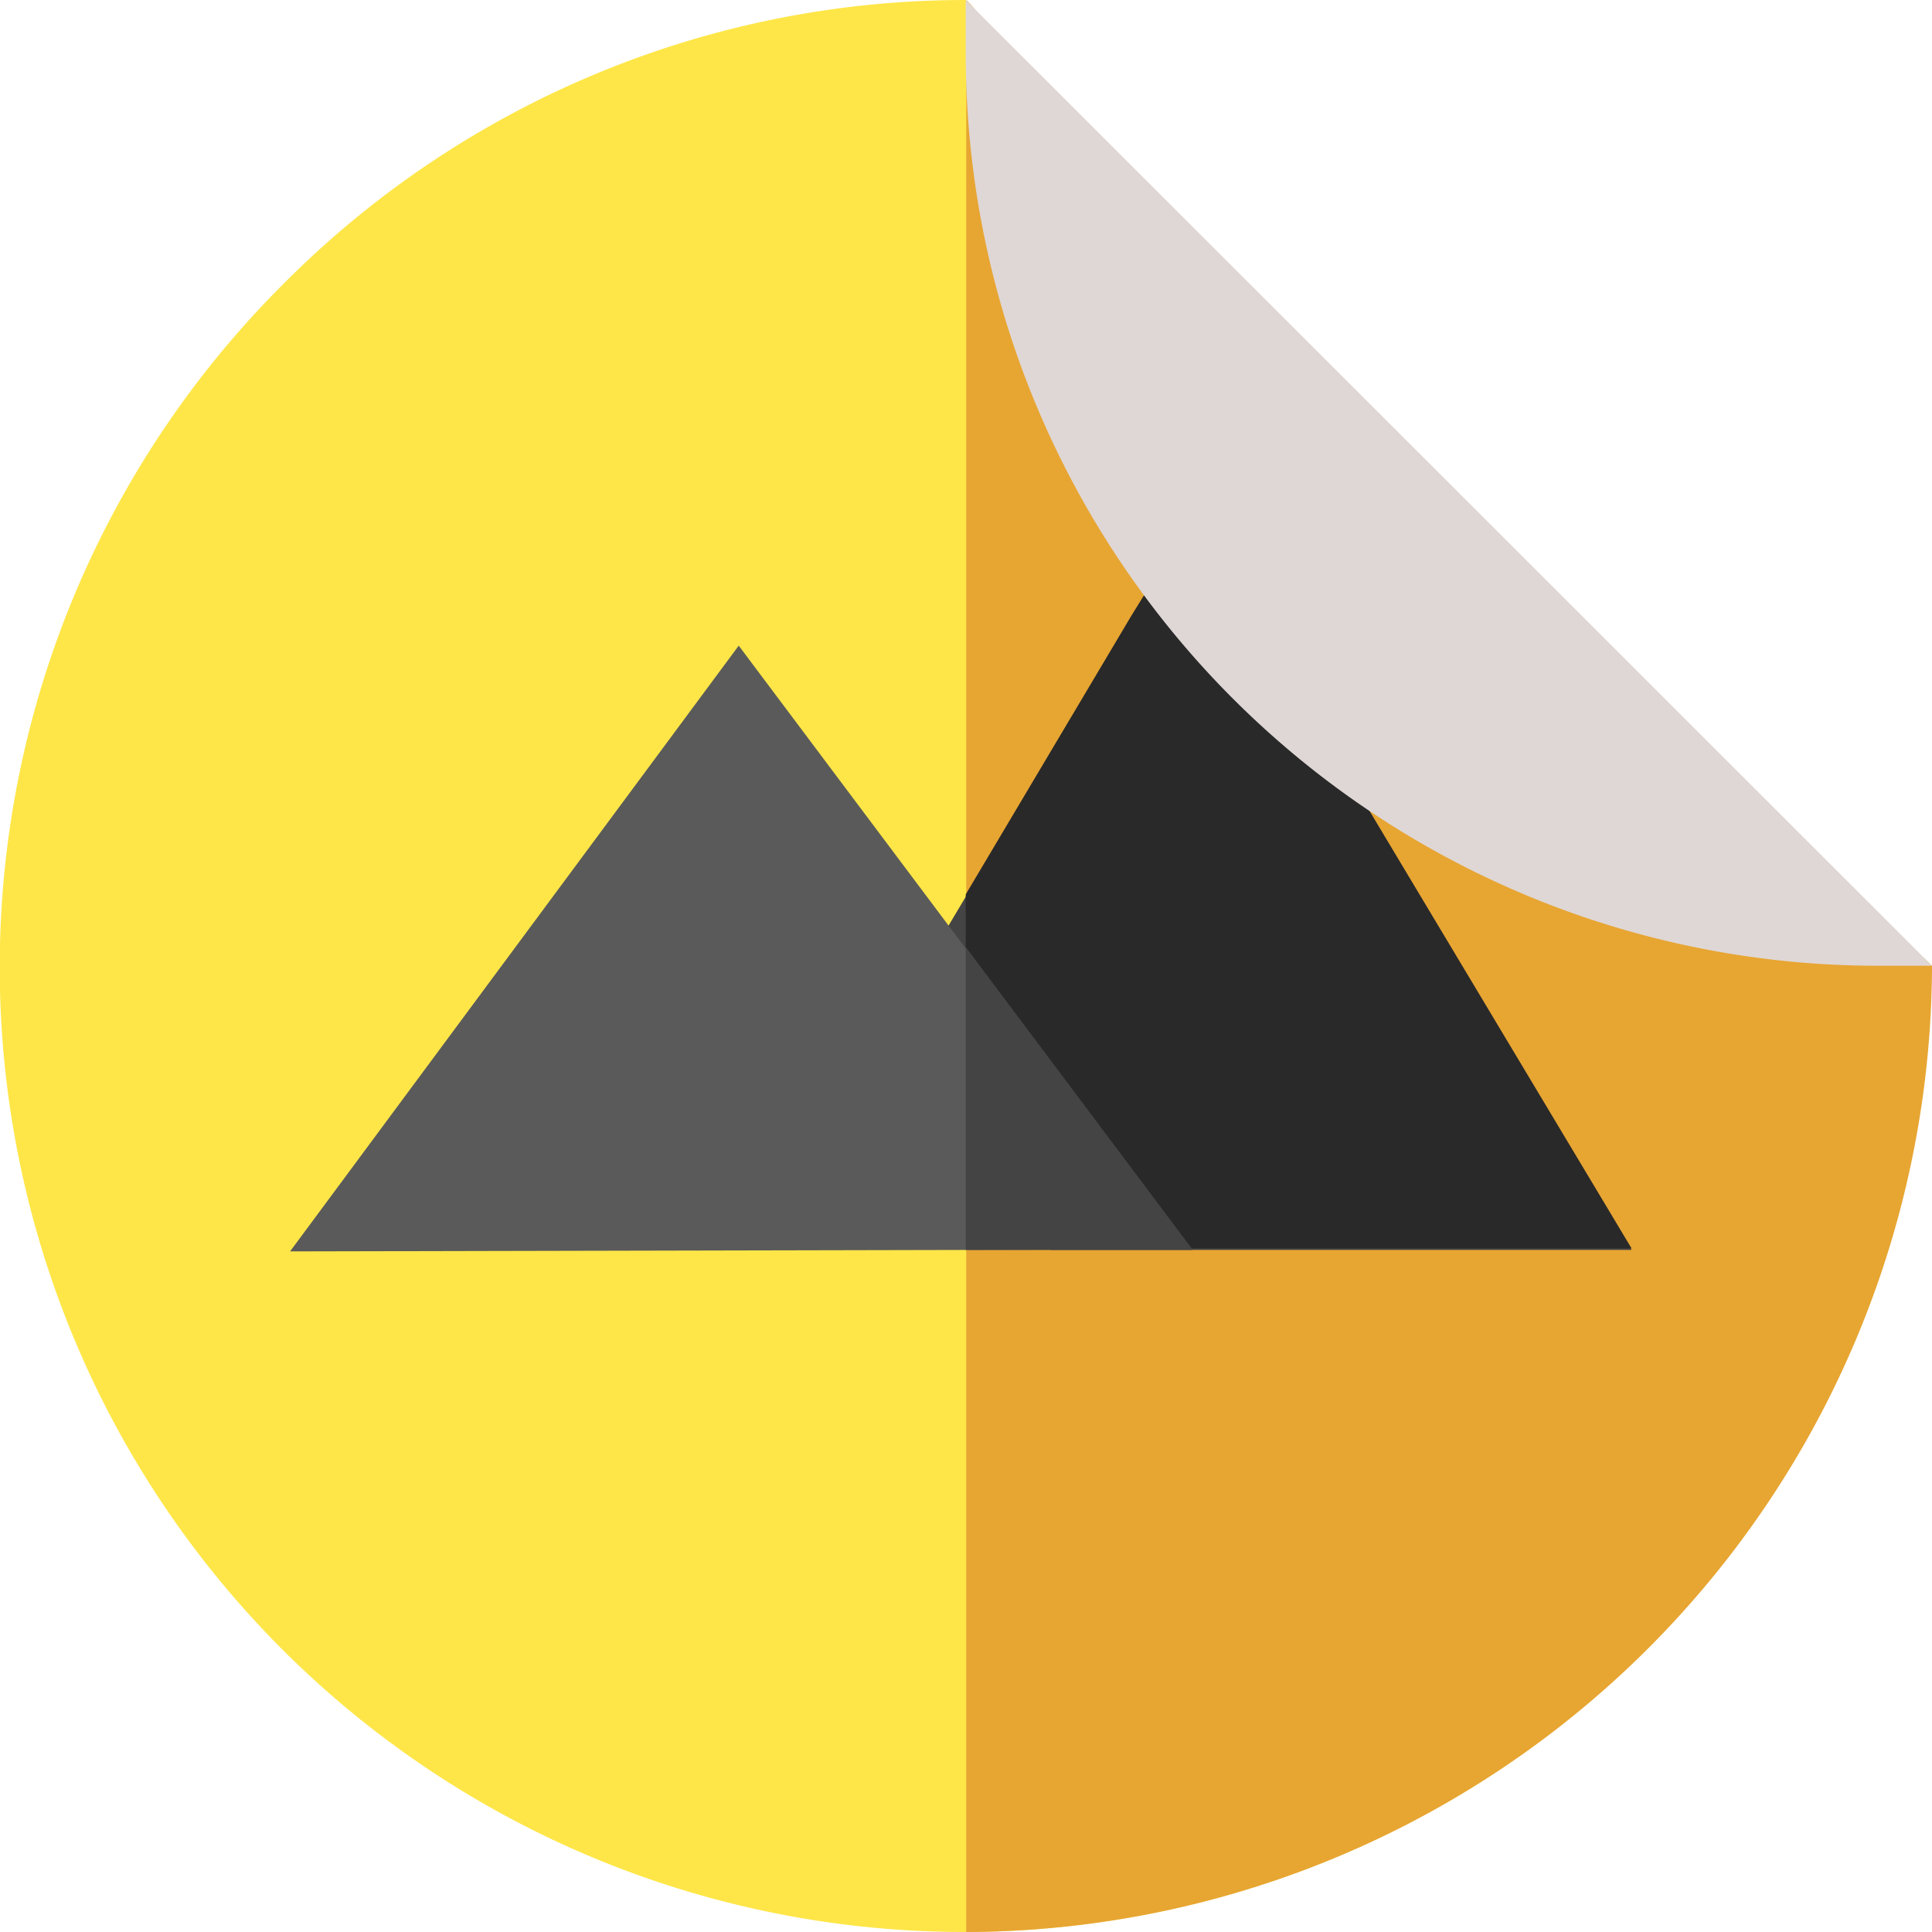 <svg xmlns="http://www.w3.org/2000/svg" viewBox="0 0 39.23 39.23"><defs><style>.cls-1{fill:#fee648;}.cls-2{fill:#e7a532;}.cls-3{fill:#444;}.cls-4{fill:#292929;}.cls-5{fill:#dfd7d5;}.cls-6{fill:#5a5a5a;}</style></defs><g id="Livello_2" data-name="Livello 2"><g id="Livello_1-2" data-name="Livello 1"><path class="cls-1" d="M19.61,39.23A19.59,19.59,0,0,1,5.76,5.76,19.51,19.51,0,0,1,19.61,0h0a4.24,4.24,0,0,1,1.21,2.62A17.34,17.34,0,0,0,36.6,18.4a4.23,4.23,0,0,1,2.62,1.2h0A19.67,19.67,0,0,1,19.61,39.23Z"/><path class="cls-2" d="M39.23,19.61h0a4.23,4.23,0,0,0-2.62-1.2A17.34,17.34,0,0,1,20.83,2.63,4.24,4.24,0,0,0,19.62,0h0V39.23A19.67,19.67,0,0,0,39.23,19.61Z"/><path class="cls-3" d="M21.35,25.38,18,20.91l5-8.39.26-.42,1-1.66,1,1.66L26.33,14l6.8,11.38Z"/><path class="cls-4" d="M23.87,11l-.63,1.07-.26.42-3.37,5.67v4.87l1.74,2.32,11.78,0L26.33,14l-.16-.27A17.87,17.87,0,0,1,23.87,11Z"/><path class="cls-5" d="M38.08,19.61A18.52,18.52,0,0,1,19.61,1.15V0L39.23,19.61Z"/><path class="cls-6" d="M5.89,25.41,15,13.11l9.19,12.26Z"/><polygon class="cls-3" points="19.61 25.38 24.22 25.38 19.61 19.23 19.61 25.38"/></g></g></svg>